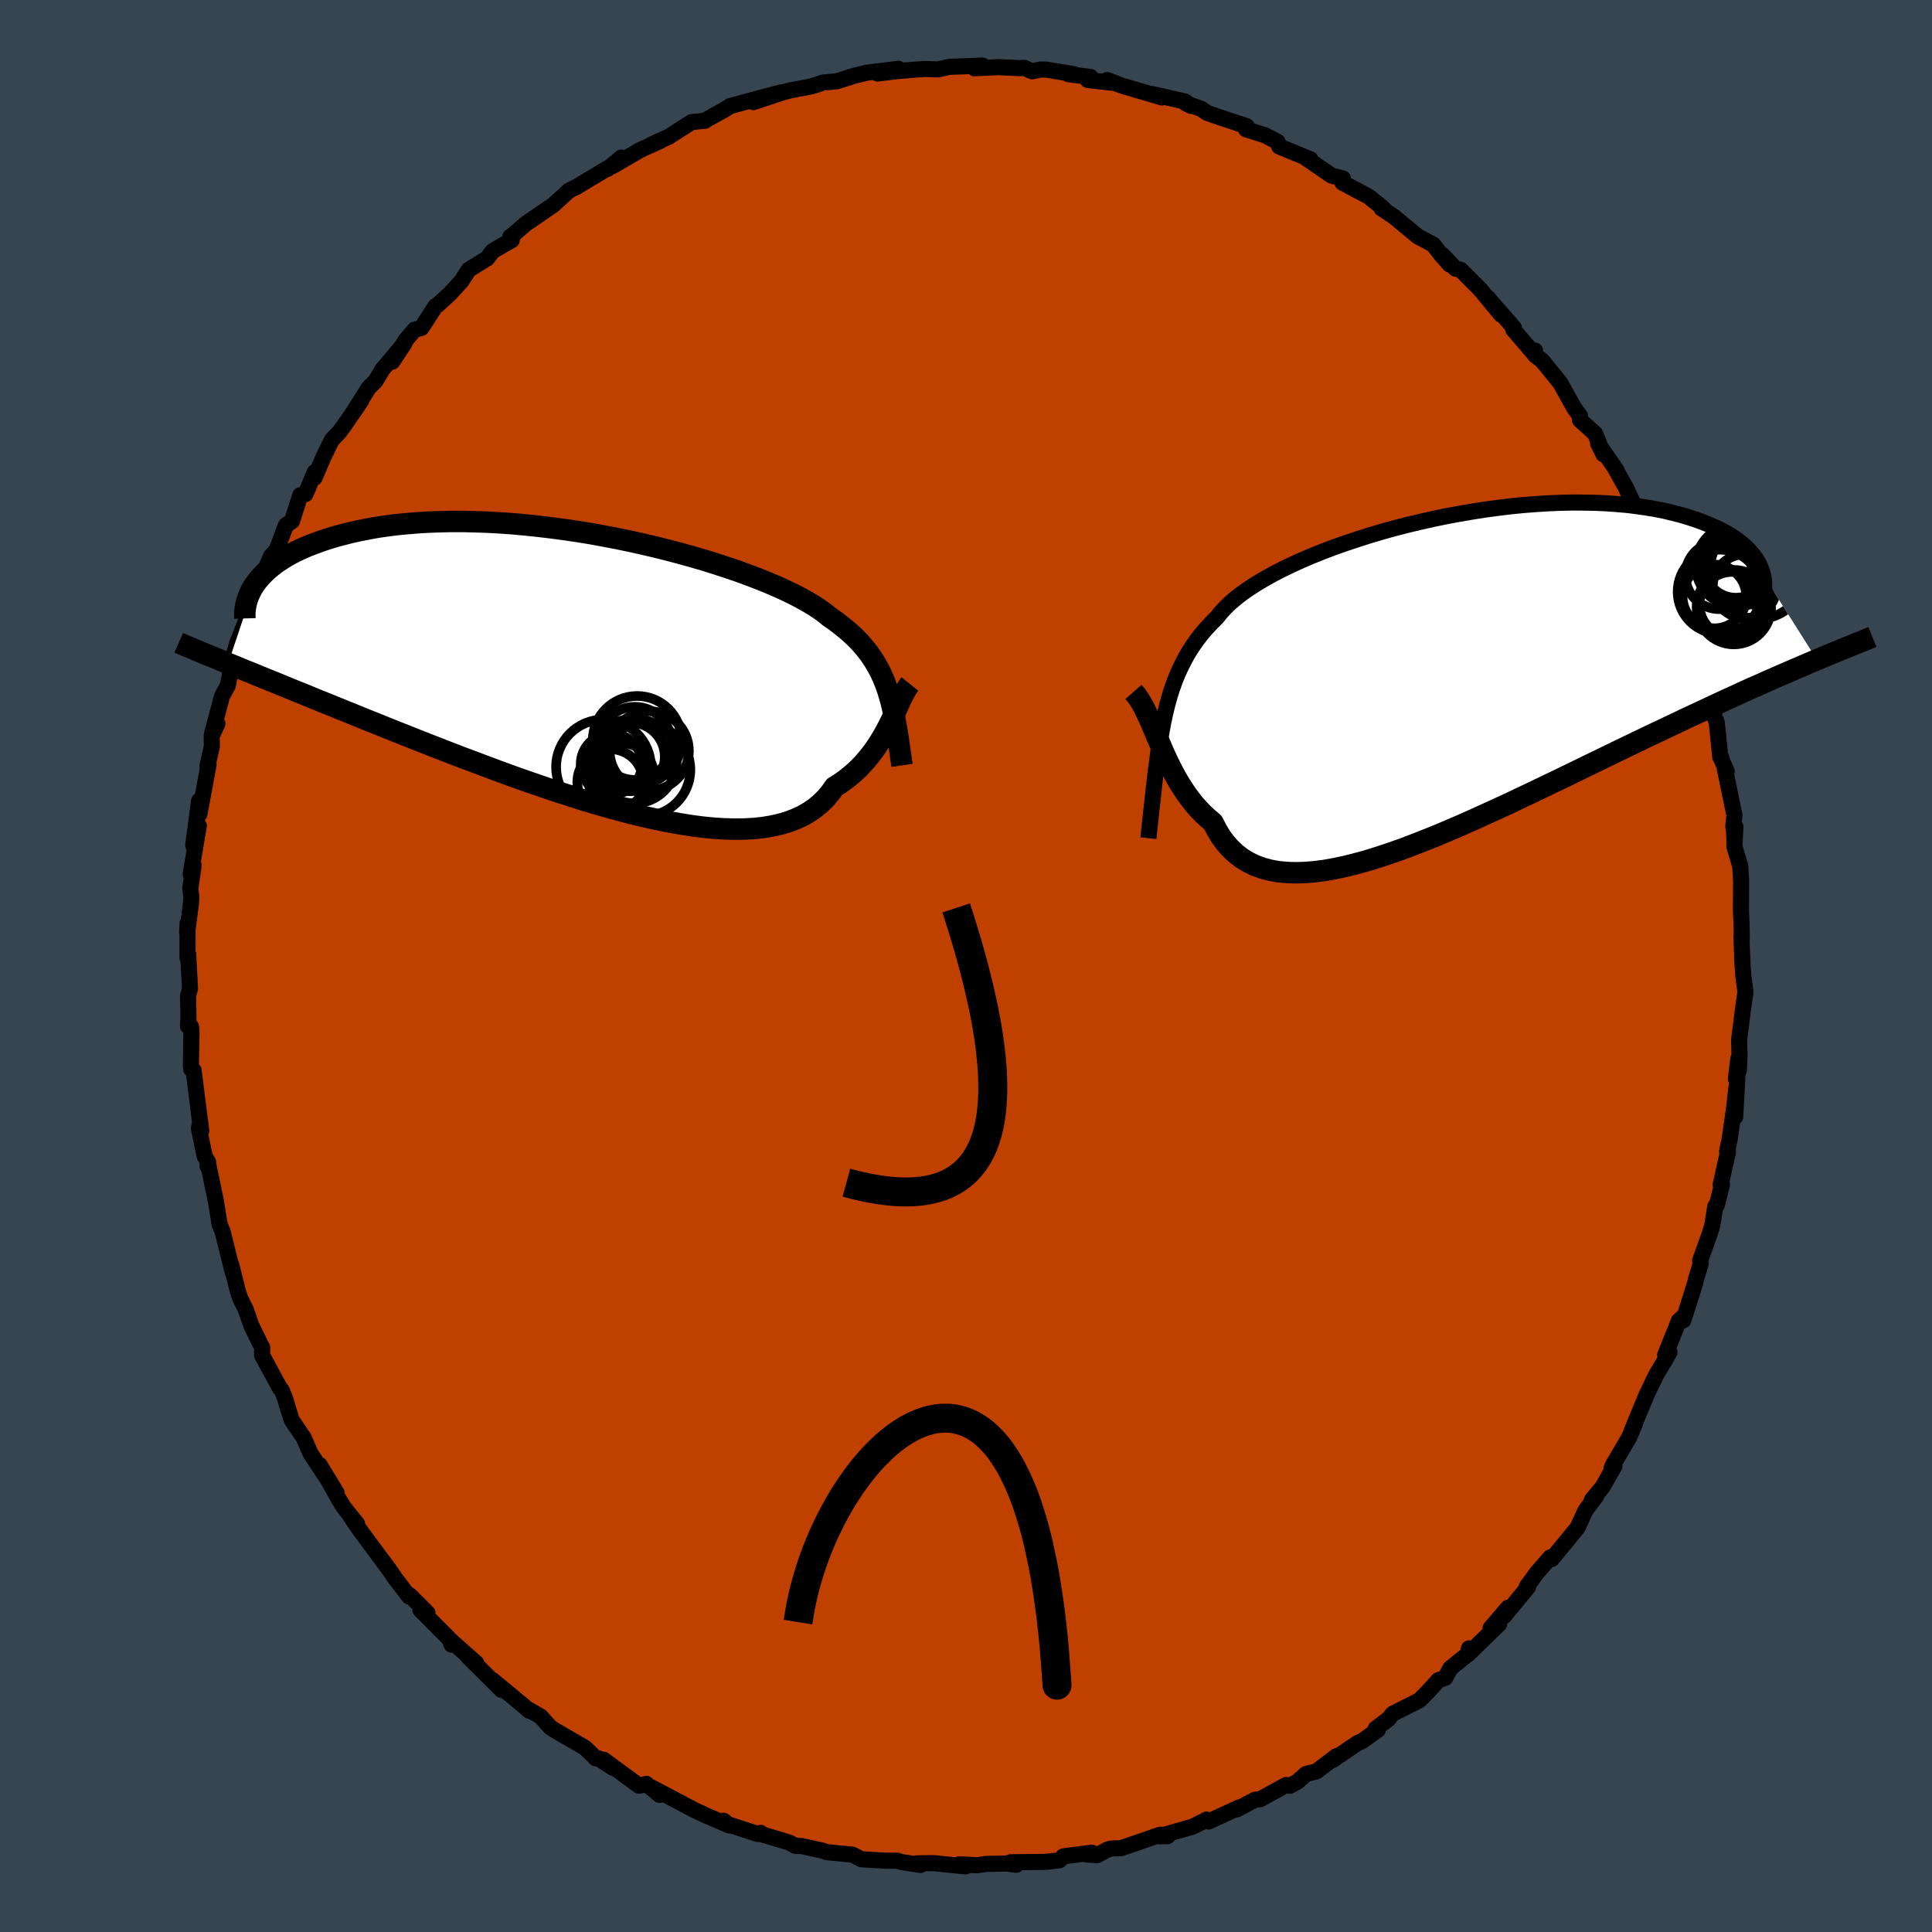 <svg viewBox="-100 -100 200 200" xmlns="http://www.w3.org/2000/svg" width="500" height="500" id="face-svg">
    <defs>
      <clipPath id="leftEyeClipPath">
        <polyline points="30.55,2.15 30.33,1.53 30.09,0.94 29.83,0.36 29.54,-0.19 29.23,-0.73 28.89,-1.26 28.53,-1.77 28.13,-2.26 27.71,-2.75 27.25,-3.22 26.77,-3.68 26.25,-4.13 25.7,-4.57 25.13,-5.01 24.52,-5.43 24.06,-5.81 23.54,-6.19 22.96,-6.57 22.31,-6.96 21.61,-7.35 20.85,-7.75 20.02,-8.15 19.15,-8.55 18.21,-8.95 17.23,-9.35 16.2,-9.74 15.12,-10.14 13.99,-10.52 12.83,-10.9 11.63,-11.28 10.39,-11.64 9.13,-11.99 7.84,-12.33 6.53,-12.66 5.2,-12.97 3.85,-13.27 2.49,-13.55 1.13,-13.81 -0.24,-14.06 -1.61,-14.28 -2.98,-14.48 -4.34,-14.66 -5.7,-14.82 -7.04,-14.96 -8.37,-15.08 -9.68,-15.17 -10.96,-15.24 -12.23,-15.28 -13.47,-15.31 -14.68,-15.31 -15.87,-15.28 -17.02,-15.24 -18.14,-15.17 -19.23,-15.08 -20.28,-14.98 -21.29,-14.85 -22.27,-14.71 -23.21,-14.54 -24.12,-14.36 -24.98,-14.17 -25.81,-13.96 -26.61,-13.75 -27.36,-13.52 -28.09,-13.28 -28.77,-13.03 -29.43,-12.78 -30.05,-12.51 -30.64,-12.24 -31.2,-11.95 -31.72,-11.66 -32.21,-11.35 -32.67,-11.05 -33.09,-10.73 -33.49,-10.41 -33.85,-10.08 -34.18,-9.75 -34.48,-9.42 -34.76,-9.08 -35,-8.74 -37.72,-0.61 -37.11,-0.36 -36.47,-0.1 -35.82,0.17 -35.14,0.44 -34.45,0.73 -33.73,1.02 -32.99,1.32 -32.23,1.63 -31.45,1.95 -30.64,2.28 -29.82,2.61 -28.97,2.96 -28.11,3.31 -27.22,3.67 -26.31,4.04 -25.37,4.42 -24.41,4.81 -23.43,5.21 -22.42,5.61 -21.39,6.03 -20.33,6.45 -19.25,6.88 -18.15,7.32 -17.02,7.76 -15.87,8.21 -14.71,8.66 -13.52,9.12 -12.31,9.57 -11.09,10.03 -9.86,10.49 -8.61,10.95 -7.35,11.4 -6.08,11.84 -4.8,12.28 -3.52,12.71 -2.23,13.12 -0.95,13.53 0.33,13.91 1.61,14.28 2.89,14.63 4.15,14.96 5.4,15.26 6.63,15.53 7.85,15.78 9.05,15.99 10.23,16.18 11.38,16.33 12.5,16.44 13.59,16.51 14.65,16.54 15.68,16.53 16.67,16.48 17.62,16.38 18.52,16.23 19.39,16.04 20.21,15.8 20.98,15.51 21.71,15.18 22.39,14.79 23.02,14.36 23.6,13.88 24.13,13.36 24.61,12.79 25.05,12.17 25.6,11.83 26.12,11.46 26.62,11.07 27.09,10.67 27.54,10.25 27.96,9.81 28.36,9.36 28.74,8.89 29.1,8.42 29.44,7.93 29.75,7.44 30.05,6.95 30.32,6.46 30.59,5.96 30.83,5.47" />
      </clipPath>
      <clipPath id="rightEyeClipPath">
        <polyline points="-28.85,4.64 -28.65,3.71 -28.43,2.82 -28.19,1.96 -27.93,1.14 -27.65,0.36 -27.34,-0.4 -27,-1.13 -26.64,-1.84 -26.26,-2.52 -25.84,-3.18 -25.39,-3.82 -24.92,-4.43 -24.41,-5.03 -23.87,-5.61 -23.3,-6.18 -22.9,-6.68 -22.44,-7.18 -21.91,-7.69 -21.32,-8.19 -20.68,-8.69 -19.97,-9.18 -19.2,-9.68 -18.37,-10.17 -17.49,-10.66 -16.56,-11.14 -15.57,-11.62 -14.54,-12.09 -13.46,-12.55 -12.34,-13 -11.18,-13.44 -9.98,-13.86 -8.75,-14.27 -7.5,-14.67 -6.22,-15.05 -4.92,-15.41 -3.6,-15.75 -2.26,-16.07 -0.92,-16.37 0.43,-16.65 1.78,-16.9 3.12,-17.13 4.47,-17.34 5.81,-17.52 7.13,-17.68 8.44,-17.81 9.74,-17.91 11.01,-17.99 12.26,-18.04 13.48,-18.07 14.68,-18.06 15.85,-18.04 16.98,-17.99 18.08,-17.91 19.14,-17.82 20.17,-17.69 21.16,-17.55 22.11,-17.39 23.02,-17.21 23.89,-17 24.72,-16.79 25.51,-16.55 26.26,-16.31 26.97,-16.05 27.64,-15.78 28.27,-15.5 28.87,-15.22 29.42,-14.92 29.94,-14.61 30.42,-14.29 30.87,-13.96 31.27,-13.62 31.64,-13.27 31.97,-12.91 32.27,-12.55 32.53,-12.18 32.75,-11.81 32.93,-11.43 33.09,-11.05 33.2,-10.66 38.81,-1.79 38.13,-1.51 37.44,-1.21 36.72,-0.9 35.97,-0.58 35.21,-0.25 34.43,0.09 33.63,0.44 32.81,0.81 31.96,1.18 31.1,1.57 30.22,1.98 29.31,2.39 28.39,2.82 27.45,3.26 26.49,3.71 25.5,4.17 24.49,4.65 23.46,5.14 22.4,5.64 21.32,6.15 20.22,6.68 19.1,7.22 17.96,7.77 16.81,8.33 15.63,8.9 14.44,9.48 13.23,10.07 12.01,10.66 10.78,11.25 9.54,11.85 8.28,12.44 7.03,13.04 5.77,13.62 4.5,14.2 3.24,14.77 1.98,15.33 0.72,15.87 -0.53,16.4 -1.78,16.9 -3.01,17.38 -4.22,17.84 -5.43,18.26 -6.61,18.65 -7.77,19.01 -8.91,19.32 -10.02,19.6 -11.11,19.83 -12.17,20.02 -13.19,20.15 -14.18,20.23 -15.14,20.26 -16.06,20.23 -16.93,20.15 -17.77,20 -18.57,19.79 -19.32,19.52 -20.03,19.18 -20.69,18.78 -21.31,18.31 -21.88,17.78 -22.41,17.19 -22.89,16.54 -23.32,15.82 -23.72,15.05 -24.22,14.63 -24.71,14.18 -25.17,13.7 -25.62,13.2 -26.04,12.67 -26.44,12.13 -26.82,11.56 -27.19,10.98 -27.54,10.38 -27.87,9.77 -28.18,9.15 -28.49,8.52 -28.78,7.89 -29.05,7.26 -29.32,6.63" />
      </clipPath>
      <filter id="fuzzy">
        <feTurbulence id="turbulence" baseFrequency="0.05" numOctaves="3" type="noise" result="noise" />
        <feDisplacementMap in="SourceGraphic" in2="noise" scale="2" />
      </filter>
      <linearGradient id="rainbowGradient" x1="0%" y1="0%" x2="100%" y2="0%">
        <stop offset="0%" style="stop-color: [object Object]; stop-opacity: 1" />
        <stop offset="50%" style="stop-color: [object Object]; stop-opacity: 1" />
        <stop offset="100%" style="stop-color: [object Object]; stop-opacity: 1" />
      </linearGradient>
    </defs>
    <rect x="-100" y="-100" width="100%" height="100%" fill="rgb(54, 69, 79)" />
    <polyline id="faceContour" points="80.39,-0.07 80.47,1.04 80.69,2.67 80.44,4.43 80.03,7.66 80.08,9.28 80.01,10.76 79.7,11.67 79.95,9.6 79.63,15.61 79.75,12.62 79.52,14.66 79.06,17.9 78.79,19.17 78.88,19.25 78.12,22.64 78.26,22.63 77.74,24.72 77.56,24.91 77.25,26.89 76.91,27.94 76,30.48 76.05,30.83 75.54,32.53 75.5,32.77 74.26,36.68 74.22,36.34 73.8,36.72 72.38,40.26 72.82,39.99 72.52,40.53 71.46,42.3 70.43,44.44 68.91,48.13 69.24,47.41 68.64,48.82 66.97,51.65 66.82,52.03 67.12,51.78 65.91,53.91 64.78,55.29 65.22,54.9 64.28,56.15 64.07,56.47 63.32,58.13 60.62,61.41 60.48,61.22 59.13,62.77 58.05,64.24 58.19,64.28 55.7,67.3 56.1,66.44 54.3,68.55 55.18,68.13 51.94,71.28 52.07,70.64 52.27,70.98 50.13,72.71 49.61,73.69 48.9,73.93 47.95,74.99 46.93,76.02 44.17,77.41 43.72,77.96 42.41,78.95 42.64,79.06 40.98,80.26 40.56,80.42 37.95,82.2 38.35,81.8 36.28,83.37 35.19,83.65 34.3,84.45 33.54,84.86 33.14,84.78 30.46,86.25 29.91,86.31 28.03,87.31 28.29,87.1 25.12,88.56 24.89,88.36 24.78,88.44 23.45,89.1 19.99,90.09 20.87,90.08 20.1,89.93 16.06,91.32 15.05,91.36 14.66,91.46 13.57,92.05 12.51,91.98 13.03,91.79 10.07,92.17 9.69,92.57 8.25,92.74 4.6,92.78 5.2,93.04 4.25,92.91 2.12,92.95 1.16,93.09 -0.68,92.99 -0.04,93.21 -3.35,92.87 -5.05,92.89 -4.71,93.06 -6.73,92.75 -7.11,92.62 -8.3,92.62 -10.82,92.47 -11.77,91.99 -13.02,91.87 -14.44,91.73 -14.83,91.58 -17.09,91.09 -17.63,91.09 -18.35,90.72 -21.4,89.81 -21.26,89.74 -21.58,89.85 -24.86,88.78 -25.1,88.48 -24.5,88.97 -26.87,87.96 -28.06,87.4 -29.05,86.88 -32.64,84.99 -31.71,85.81 -33.09,84.67 -33.85,84.86 -37.51,82.17 -36.55,83 -38.04,82.03 -38.33,82.02 -38.6,81.74 -39.44,80.93 -42.64,79.07 -43.03,78.81 -44.03,77.7 -45.22,77.01 -45.21,77.1 -45.8,76.58 -49.02,73.92 -48.09,74.94 -51.58,71.46 -50.7,72.16 -53.47,69.71 -53.25,70.25 -53.02,70.13 -56.48,66.65 -55.75,66.97 -57.61,65.12 -57.65,65.27 -59.22,63.22 -59.01,63.51 -59.69,62.51 -61.04,60.7 -62.84,58.26 -63.73,56.94 -63.04,57.74 -64.33,56.14 -64.86,55.31 -66.91,51.65 -65.15,54.55 -67.75,50.62 -67.87,50.43 -68.56,48.84 -69.78,47.04 -69.88,46.77 -70.51,44.72 -70.82,43.94 -71.04,43.67 -72.87,40.3 -72.86,39.49 -73.02,39.19 -73.97,37.25 -74.56,35.56 -75.11,34.45 -75.36,33.73 -76.07,30.89 -75.91,31.71 -76.95,27.52 -77.27,26.72 -77.55,24.96 -77.69,24.16 -78.42,20.64 -78.52,20.72 -78.45,20.31 -78.81,19.7 -79.41,16.81 -79.27,16.14 -79.17,17.07 -79.96,10.8 -80.2,10.7 -80.24,10.37 -80.18,6.8 -80.23,6.28 -80.54,6.23 -80.49,5.36 -80.53,3.06 -80.33,2.34 -80.52,-1.23 -80.59,-0.83 -80.58,-4.41 -80.63,-3.45 -80.25,-6.31 -80.19,-7.11 -80.3,-8.04 -79.95,-10.42 -80.26,-9.52 -79.42,-14.52 -80,-12.49 -79.39,-17.09 -79.36,-15.71 -78.41,-20.83 -78.52,-20.71 -78.07,-22.73 -78.08,-23.81 -77.49,-25.09 -78.04,-24.08 -77.01,-27.95 -76.41,-29.05 -76.14,-30.49 -75.72,-31.42 -76.03,-31.32 -75.44,-33.44 -74.26,-36.42 -73.55,-38.41 -73.13,-38.63 -72.75,-40.19 -72.85,-40.34 -71.95,-42.41 -71.37,-43.04 -70.41,-45.61 -69.77,-46.06 -68.91,-48.74 -68.37,-48.86 -67.41,-51.14 -67.43,-50.55 -66.45,-52.83 -65.65,-54.46 -64.87,-55.27 -64.31,-56.04 -62.6,-58.54 -63.51,-57.19 -61.83,-59.85 -61.13,-60.55 -60.42,-61.74 -58.13,-64.46 -59.39,-62.56 -58,-64.79 -57.08,-65.87 -56.37,-66.05 -54.92,-68.3 -54.69,-68.43 -53.4,-69.62 -52.23,-70.9 -51.47,-72.08 -49.57,-73.25 -49.02,-73.99 -48.38,-74.37 -47.02,-75.14 -47.18,-75.48 -47.1,-75.51 -45.57,-76.83 -42.69,-78.81 -41.13,-80.24 -40.69,-80.48 -40.42,-80.59 -37.16,-82.55 -37.08,-82.53 -35.67,-83.69 -36.6,-82.8 -33.75,-84.46 -31.64,-85.42 -32.53,-85.05 -30.75,-85.86 -29.54,-86.64 -28.4,-87.36 -27.01,-87.51 -27.09,-87.49 -24.97,-88.66 -24.42,-89.02 -22.09,-89.65 -19.17,-90.43 -21.99,-89.43 -19.03,-90.42 -18.09,-90.67 -16.29,-91 -15.59,-91.18 -14.84,-91.45 -13.37,-91.59 -11.49,-92.18 -10.23,-92.48 -7,-92.88 -9.16,-92.39 -7.02,-92.65 -5.42,-92.78 -4.25,-92.86 -2.93,-92.81 -1.73,-93.08 1.72,-93.21 0.89,-92.93 3.32,-93.05 5.53,-92.95 6.02,-92.98 6.84,-92.62 7.69,-92.8 8.28,-92.8 11.13,-92.33 10.59,-92.32 12.9,-92.03 12.6,-91.72 15.15,-91.43 14.61,-91.72 16.08,-91.15 20.28,-89.91 19.25,-90.27 22.67,-89.49 23.31,-89.03 22.77,-89.3 24.33,-88.74 24.97,-88.31 26.03,-87.94 29.07,-86.93 28.98,-86.62 30.94,-86 32.25,-85.32 32.43,-84.83 35.65,-83.51 35.22,-83.62 36.56,-82.7 37.86,-81.81 39.02,-81.52 38.97,-81.09 41.7,-79.64 42.97,-78.62 43.29,-78.3 43.01,-78.43 44.3,-77.57 46.77,-75.53 48.38,-74.67 49.17,-73.64 50.07,-72.62 49.3,-73.63 50.67,-72.19 51.2,-72.08 53.24,-70.03 55.39,-67.43 53.97,-69.22 56.73,-66.05 56.65,-65.89 58.92,-63.25 58.9,-63.71 58.92,-63.22 59.64,-62.67 61.51,-60.37 63,-57.7 63.56,-56.95 63.55,-56.53 65.13,-55.1 65.99,-52.97 65.44,-54.07 65.91,-53.39 67.34,-51.33 67.29,-51.34 68.26,-49.62 69.98,-45.96 70.74,-44.39 70.88,-44.46 70.96,-44.08 71.16,-42.85 72.62,-40.05 72.26,-41.01 73.57,-37.52 73.48,-37.45 74.22,-36.07 75.49,-32.37 75.3,-32.06 76.18,-30.32 76.52,-29.65 76.36,-29.38 77.16,-26.7 77.72,-25.19 78.08,-21.63 78.17,-21.62 78.16,-21.5 78.75,-20.15 78.55,-20.45 79.55,-15.59 79.43,-14.45 79.5,-14.13 79.55,-12.92 79.65,-14.41 79.54,-12.37 80.15,-10.34 80.24,-8.79 80.22,-5.73 80.28,-4.51 80.31,-2.8 80.27,-3.04 80.39,-0.07 80.47,1.04" fill="rgb(192, 64, 0)" stroke="black" stroke-width="1.667" stroke-linejoin="round" filter="url(#fuzzy)" />
    <g transform="translate(49.28 -29.91)">
      <polyline id="rightCountour" points="-28.85,4.64 -28.65,3.71 -28.43,2.82 -28.19,1.96 -27.93,1.14 -27.65,0.36 -27.34,-0.4 -27,-1.13 -26.64,-1.84 -26.26,-2.52 -25.84,-3.18 -25.39,-3.82 -24.92,-4.43 -24.41,-5.03 -23.87,-5.61 -23.3,-6.18 -22.9,-6.68 -22.44,-7.18 -21.91,-7.69 -21.32,-8.19 -20.68,-8.69 -19.97,-9.18 -19.2,-9.68 -18.37,-10.17 -17.49,-10.66 -16.56,-11.14 -15.57,-11.62 -14.54,-12.09 -13.46,-12.55 -12.34,-13 -11.18,-13.44 -9.98,-13.86 -8.75,-14.27 -7.5,-14.67 -6.22,-15.05 -4.92,-15.41 -3.6,-15.75 -2.26,-16.07 -0.92,-16.37 0.43,-16.65 1.78,-16.9 3.12,-17.13 4.47,-17.34 5.81,-17.52 7.13,-17.68 8.44,-17.81 9.74,-17.91 11.01,-17.99 12.26,-18.04 13.48,-18.07 14.68,-18.06 15.85,-18.04 16.98,-17.99 18.08,-17.91 19.14,-17.82 20.17,-17.69 21.16,-17.55 22.11,-17.39 23.02,-17.21 23.89,-17 24.72,-16.79 25.51,-16.55 26.26,-16.31 26.97,-16.05 27.64,-15.78 28.27,-15.5 28.87,-15.22 29.42,-14.92 29.94,-14.61 30.42,-14.29 30.87,-13.96 31.27,-13.62 31.64,-13.27 31.97,-12.91 32.27,-12.55 32.53,-12.18 32.75,-11.81 32.93,-11.43 33.09,-11.05 33.2,-10.66 38.81,-1.79 38.13,-1.51 37.44,-1.21 36.72,-0.9 35.97,-0.58 35.21,-0.25 34.43,0.09 33.63,0.44 32.81,0.81 31.96,1.18 31.1,1.57 30.22,1.98 29.31,2.39 28.39,2.82 27.45,3.26 26.49,3.71 25.5,4.17 24.49,4.65 23.46,5.14 22.4,5.64 21.32,6.15 20.22,6.68 19.1,7.22 17.96,7.77 16.81,8.33 15.63,8.9 14.44,9.48 13.23,10.07 12.01,10.66 10.78,11.25 9.54,11.85 8.28,12.44 7.03,13.04 5.77,13.62 4.5,14.2 3.24,14.77 1.98,15.33 0.72,15.87 -0.53,16.4 -1.78,16.9 -3.01,17.38 -4.22,17.84 -5.43,18.26 -6.61,18.65 -7.77,19.01 -8.91,19.32 -10.02,19.6 -11.11,19.83 -12.17,20.02 -13.19,20.15 -14.18,20.23 -15.14,20.26 -16.06,20.23 -16.93,20.15 -17.77,20 -18.57,19.79 -19.32,19.52 -20.03,19.18 -20.69,18.78 -21.31,18.31 -21.88,17.78 -22.41,17.19 -22.89,16.54 -23.32,15.82 -23.72,15.05 -24.22,14.63 -24.71,14.18 -25.17,13.7 -25.62,13.2 -26.04,12.67 -26.44,12.13 -26.82,11.56 -27.19,10.98 -27.54,10.38 -27.87,9.77 -28.18,9.15 -28.49,8.52 -28.78,7.89 -29.05,7.26 -29.32,6.63" fill="white" stroke="white" stroke-width="0" stroke-linejoin="round" filter="url(#fuzzy)" />
    </g>
    <g transform="translate(-38.66 -30.71)">
      <polyline id="leftCountour" points="30.55,2.15 30.33,1.53 30.09,0.94 29.83,0.36 29.54,-0.19 29.23,-0.73 28.89,-1.26 28.53,-1.77 28.13,-2.26 27.71,-2.75 27.25,-3.22 26.77,-3.68 26.25,-4.13 25.7,-4.57 25.13,-5.01 24.52,-5.43 24.06,-5.81 23.54,-6.19 22.96,-6.57 22.31,-6.96 21.61,-7.35 20.85,-7.75 20.02,-8.15 19.15,-8.55 18.21,-8.95 17.23,-9.35 16.2,-9.74 15.12,-10.14 13.99,-10.52 12.83,-10.9 11.63,-11.28 10.39,-11.64 9.13,-11.99 7.84,-12.33 6.53,-12.66 5.2,-12.97 3.85,-13.27 2.49,-13.55 1.13,-13.81 -0.24,-14.06 -1.61,-14.28 -2.98,-14.48 -4.34,-14.66 -5.7,-14.82 -7.04,-14.96 -8.37,-15.08 -9.68,-15.17 -10.96,-15.24 -12.23,-15.28 -13.47,-15.31 -14.68,-15.31 -15.87,-15.28 -17.02,-15.24 -18.14,-15.17 -19.23,-15.08 -20.28,-14.98 -21.29,-14.85 -22.27,-14.71 -23.21,-14.54 -24.12,-14.36 -24.98,-14.17 -25.81,-13.96 -26.61,-13.75 -27.36,-13.52 -28.09,-13.28 -28.77,-13.03 -29.43,-12.78 -30.05,-12.51 -30.64,-12.24 -31.2,-11.95 -31.72,-11.66 -32.21,-11.35 -32.67,-11.05 -33.09,-10.73 -33.49,-10.41 -33.85,-10.08 -34.18,-9.75 -34.48,-9.42 -34.76,-9.08 -35,-8.74 -37.72,-0.61 -37.11,-0.36 -36.47,-0.1 -35.82,0.17 -35.14,0.44 -34.45,0.73 -33.73,1.02 -32.99,1.32 -32.23,1.63 -31.45,1.95 -30.64,2.28 -29.82,2.61 -28.97,2.96 -28.11,3.31 -27.22,3.67 -26.31,4.04 -25.37,4.42 -24.41,4.81 -23.43,5.21 -22.42,5.61 -21.39,6.03 -20.33,6.45 -19.25,6.88 -18.15,7.32 -17.02,7.76 -15.87,8.21 -14.71,8.66 -13.52,9.12 -12.31,9.57 -11.09,10.03 -9.86,10.49 -8.61,10.95 -7.35,11.4 -6.08,11.84 -4.8,12.28 -3.52,12.71 -2.23,13.12 -0.95,13.53 0.33,13.91 1.61,14.28 2.89,14.63 4.15,14.96 5.4,15.26 6.63,15.53 7.85,15.78 9.05,15.99 10.23,16.18 11.38,16.33 12.5,16.44 13.59,16.51 14.65,16.54 15.68,16.53 16.67,16.48 17.62,16.38 18.52,16.23 19.39,16.04 20.21,15.8 20.98,15.51 21.71,15.18 22.39,14.79 23.02,14.36 23.6,13.88 24.13,13.36 24.61,12.79 25.05,12.17 25.6,11.83 26.12,11.46 26.62,11.07 27.09,10.67 27.54,10.25 27.96,9.81 28.36,9.36 28.74,8.89 29.1,8.42 29.44,7.93 29.75,7.44 30.05,6.95 30.32,6.46 30.59,5.96 30.83,5.47" fill="white" stroke="white" stroke-width="0" stroke-linejoin="round" filter="url(#fuzzy)" />
    </g>
    <g transform="translate(49.28 -29.91)">
      <polyline id="rightUpper" points="-30.4,16.68 -30.24,15.2 -30.09,13.79 -29.94,12.45 -29.8,11.17 -29.66,9.95 -29.51,8.79 -29.36,7.68 -29.2,6.62 -29.03,5.61 -28.85,4.64 -28.65,3.71 -28.43,2.82 -28.19,1.96 -27.93,1.14 -27.65,0.36 -27.34,-0.4 -27,-1.13 -26.64,-1.84 -26.26,-2.52 -25.84,-3.18 -25.39,-3.82 -24.92,-4.43 -24.41,-5.03 -23.87,-5.61 -23.3,-6.18 -22.9,-6.68 -22.44,-7.18 -21.91,-7.69 -21.32,-8.19 -20.68,-8.69 -19.97,-9.18 -19.2,-9.68 -18.37,-10.17 -17.49,-10.66 -16.56,-11.14 -15.57,-11.62 -14.54,-12.09 -13.46,-12.55 -12.34,-13 -11.18,-13.44 -9.98,-13.86 -8.75,-14.27 -7.5,-14.67 -6.22,-15.05 -4.92,-15.41 -3.6,-15.75 -2.26,-16.07 -0.92,-16.37 0.43,-16.65 1.78,-16.9 3.12,-17.13 4.47,-17.34 5.81,-17.52 7.13,-17.68 8.44,-17.81 9.74,-17.91 11.01,-17.99 12.26,-18.04 13.48,-18.07 14.68,-18.06 15.85,-18.04 16.98,-17.99 18.08,-17.91 19.14,-17.82 20.17,-17.69 21.16,-17.55 22.11,-17.39 23.02,-17.21 23.89,-17 24.72,-16.79 25.51,-16.55 26.26,-16.31 26.97,-16.05 27.64,-15.78 28.27,-15.5 28.87,-15.22 29.42,-14.92 29.94,-14.61 30.42,-14.29 30.87,-13.96 31.27,-13.62 31.64,-13.27 31.97,-12.91 32.27,-12.55 32.53,-12.18 32.75,-11.81 32.93,-11.43 33.09,-11.05 33.2,-10.66 33.29,-10.28 33.34,-9.89 33.35,-9.49 33.34,-9.1 33.29,-8.71 33.21,-8.31 33.11,-7.92 32.97,-7.53 32.81,-7.13 32.62,-6.74" fill="none" stroke="black" stroke-width="1.667" stroke-linejoin="round" filter="url(#fuzzy)" />
      <polyline id="rightLower" points="-31.95,1.54 -31.66,1.87 -31.38,2.27 -31.11,2.7 -30.85,3.18 -30.6,3.7 -30.34,4.24 -30.09,4.81 -29.84,5.41 -29.59,6.01 -29.32,6.63 -29.05,7.26 -28.78,7.89 -28.49,8.52 -28.18,9.15 -27.87,9.77 -27.54,10.38 -27.19,10.98 -26.82,11.56 -26.44,12.13 -26.04,12.67 -25.62,13.2 -25.17,13.7 -24.71,14.18 -24.22,14.63 -23.72,15.05 -23.32,15.82 -22.89,16.54 -22.41,17.19 -21.88,17.78 -21.31,18.31 -20.69,18.78 -20.03,19.18 -19.32,19.52 -18.57,19.79 -17.77,20 -16.93,20.15 -16.06,20.23 -15.14,20.26 -14.18,20.23 -13.19,20.15 -12.17,20.02 -11.11,19.83 -10.02,19.6 -8.91,19.32 -7.77,19.01 -6.61,18.65 -5.43,18.26 -4.22,17.84 -3.01,17.38 -1.78,16.9 -0.53,16.4 0.72,15.87 1.98,15.33 3.24,14.77 4.5,14.2 5.77,13.62 7.03,13.04 8.28,12.44 9.54,11.85 10.78,11.25 12.01,10.66 13.23,10.07 14.44,9.48 15.63,8.9 16.81,8.33 17.96,7.77 19.1,7.22 20.22,6.68 21.32,6.15 22.4,5.64 23.46,5.14 24.49,4.65 25.5,4.17 26.49,3.71 27.45,3.26 28.39,2.82 29.31,2.39 30.22,1.98 31.1,1.57 31.96,1.18 32.81,0.81 33.63,0.44 34.43,0.09 35.21,-0.25 35.97,-0.58 36.72,-0.9 37.44,-1.21 38.13,-1.51 38.81,-1.79 39.47,-2.07 40.11,-2.34 40.73,-2.59 41.33,-2.84 41.92,-3.08 42.48,-3.31 43.02,-3.53 43.55,-3.74 44.06,-3.95 44.55,-4.15" fill="none" stroke="black" stroke-width="2.222" stroke-linejoin="round" filter="url(#fuzzy)" />
      <circle r="3.494" cx="28.688" cy="-10.527" stroke="black" fill="none" stroke-width="1.0" filter="url(#fuzzy)" clip-path="url(#rightEyeClipPath)" /><circle r="3.852" cx="30.208" cy="-7.237" stroke="black" fill="none" stroke-width="1.0" filter="url(#fuzzy)" clip-path="url(#rightEyeClipPath)" /><circle r="3.254" cx="30.413" cy="-11.467" stroke="black" fill="none" stroke-width="1.0" filter="url(#fuzzy)" clip-path="url(#rightEyeClipPath)" /><circle r="4.356" cx="28.748" cy="-8.837" stroke="black" fill="none" stroke-width="1.0" filter="url(#fuzzy)" clip-path="url(#rightEyeClipPath)" /><circle r="4.248" cx="30.518" cy="-11.552" stroke="black" fill="none" stroke-width="1.0" filter="url(#fuzzy)" clip-path="url(#rightEyeClipPath)" /><circle r="3.298" cx="28.198" cy="-8.342" stroke="black" fill="none" stroke-width="1.0" filter="url(#fuzzy)" clip-path="url(#rightEyeClipPath)" /><circle r="4.988" cx="32.698" cy="-11.002" stroke="black" fill="none" stroke-width="1.0" filter="url(#fuzzy)" clip-path="url(#rightEyeClipPath)" /><circle r="3.376" cx="30.018" cy="-7.512" stroke="black" fill="none" stroke-width="1.0" filter="url(#fuzzy)" clip-path="url(#rightEyeClipPath)" /><circle r="3.874" cx="30.648" cy="-11.937" stroke="black" fill="none" stroke-width="1.0" filter="url(#fuzzy)" clip-path="url(#rightEyeClipPath)" /><circle r="3.306" cx="31.338" cy="-9.407" stroke="black" fill="none" stroke-width="1.0" filter="url(#fuzzy)" clip-path="url(#rightEyeClipPath)" />
      </g>
    <g transform="translate(-38.66 -30.71)">
      <polyline id="leftUpper" points="32.04,9.94 31.9,9 31.77,8.09 31.65,7.23 31.52,6.41 31.38,5.63 31.24,4.87 31.09,4.15 30.93,3.46 30.74,2.79 30.55,2.15 30.33,1.53 30.09,0.94 29.83,0.36 29.54,-0.19 29.23,-0.73 28.89,-1.26 28.53,-1.77 28.13,-2.26 27.71,-2.75 27.25,-3.22 26.77,-3.68 26.25,-4.13 25.7,-4.57 25.13,-5.01 24.52,-5.43 24.06,-5.81 23.54,-6.19 22.96,-6.57 22.31,-6.96 21.61,-7.35 20.85,-7.75 20.02,-8.15 19.15,-8.55 18.21,-8.95 17.23,-9.35 16.2,-9.74 15.12,-10.14 13.99,-10.52 12.83,-10.9 11.63,-11.28 10.39,-11.64 9.13,-11.99 7.84,-12.33 6.53,-12.66 5.2,-12.97 3.85,-13.27 2.49,-13.55 1.13,-13.81 -0.24,-14.06 -1.61,-14.28 -2.98,-14.48 -4.34,-14.66 -5.7,-14.82 -7.04,-14.96 -8.37,-15.08 -9.68,-15.17 -10.96,-15.24 -12.23,-15.28 -13.47,-15.31 -14.68,-15.31 -15.87,-15.28 -17.02,-15.24 -18.14,-15.17 -19.23,-15.08 -20.28,-14.98 -21.29,-14.85 -22.27,-14.71 -23.21,-14.54 -24.12,-14.36 -24.98,-14.17 -25.81,-13.96 -26.61,-13.75 -27.36,-13.52 -28.09,-13.28 -28.77,-13.03 -29.43,-12.78 -30.05,-12.51 -30.64,-12.24 -31.2,-11.95 -31.72,-11.66 -32.21,-11.35 -32.67,-11.05 -33.09,-10.73 -33.49,-10.41 -33.85,-10.08 -34.18,-9.75 -34.48,-9.42 -34.76,-9.08 -35,-8.74 -35.22,-8.39 -35.4,-8.05 -35.56,-7.7 -35.7,-7.35 -35.81,-7 -35.89,-6.66 -35.95,-6.31 -35.99,-5.96 -36,-5.61 -35.99,-5.27" fill="none" stroke="black" stroke-width="2.222" stroke-linejoin="round" filter="url(#fuzzy)" />
      <polyline id="leftLower" points="32.86,1.52 32.66,1.77 32.47,2.08 32.28,2.41 32.09,2.79 31.89,3.18 31.7,3.61 31.5,4.05 31.29,4.51 31.07,4.99 30.83,5.47 30.59,5.96 30.32,6.46 30.05,6.95 29.75,7.44 29.44,7.93 29.1,8.42 28.74,8.89 28.36,9.36 27.96,9.81 27.54,10.25 27.09,10.67 26.62,11.07 26.12,11.46 25.6,11.83 25.05,12.17 24.61,12.79 24.13,13.36 23.6,13.88 23.02,14.36 22.39,14.79 21.71,15.18 20.98,15.51 20.21,15.8 19.39,16.04 18.52,16.23 17.62,16.38 16.67,16.48 15.68,16.53 14.65,16.54 13.59,16.51 12.5,16.44 11.38,16.33 10.23,16.18 9.05,15.99 7.85,15.78 6.63,15.53 5.4,15.26 4.15,14.96 2.89,14.63 1.61,14.28 0.33,13.91 -0.95,13.53 -2.23,13.12 -3.52,12.71 -4.8,12.28 -6.08,11.84 -7.35,11.4 -8.61,10.95 -9.86,10.49 -11.09,10.03 -12.31,9.57 -13.52,9.12 -14.71,8.66 -15.87,8.21 -17.02,7.76 -18.15,7.32 -19.25,6.88 -20.33,6.45 -21.39,6.03 -22.42,5.61 -23.43,5.21 -24.41,4.81 -25.37,4.42 -26.31,4.04 -27.22,3.67 -28.11,3.31 -28.97,2.96 -29.82,2.61 -30.64,2.28 -31.45,1.95 -32.23,1.63 -32.99,1.32 -33.73,1.02 -34.45,0.73 -35.14,0.44 -35.82,0.17 -36.47,-0.1 -37.11,-0.36 -37.72,-0.61 -38.32,-0.86 -38.89,-1.1 -39.45,-1.33 -39.99,-1.55 -40.51,-1.76 -41.01,-1.97 -41.49,-2.18 -41.96,-2.37 -42.41,-2.56 -42.84,-2.75" fill="none" stroke="black" stroke-width="2.222" stroke-linejoin="round" filter="url(#fuzzy)" />
      <circle r="4.8" cx="5.323" cy="10.395" stroke="black" fill="none" stroke-width="1.0" filter="url(#fuzzy)" clip-path="url(#leftEyeClipPath)" /><circle r="3.418" cx="1.843" cy="11.68" stroke="black" fill="none" stroke-width="1.0" filter="url(#fuzzy)" clip-path="url(#leftEyeClipPath)" /><circle r="3.166" cx="1.943" cy="9.81" stroke="black" fill="none" stroke-width="1.0" filter="url(#fuzzy)" clip-path="url(#leftEyeClipPath)" /><circle r="4.104" cx="5.868" cy="8.435" stroke="black" fill="none" stroke-width="1.0" filter="url(#fuzzy)" clip-path="url(#leftEyeClipPath)" /><circle r="3.558" cx="3.923" cy="9.06" stroke="black" fill="none" stroke-width="1.0" filter="url(#fuzzy)" clip-path="url(#leftEyeClipPath)" /><circle r="4.39" cx="4.313" cy="9.48" stroke="black" fill="none" stroke-width="1.0" filter="url(#fuzzy)" clip-path="url(#leftEyeClipPath)" /><circle r="3.786" cx="4.378" cy="7.665" stroke="black" fill="none" stroke-width="1.0" filter="url(#fuzzy)" clip-path="url(#leftEyeClipPath)" /><circle r="3.442" cx="2.928" cy="11.06" stroke="black" fill="none" stroke-width="1.0" filter="url(#fuzzy)" clip-path="url(#leftEyeClipPath)" /><circle r="4.592" cx="4.618" cy="7.35" stroke="black" fill="none" stroke-width="1.0" filter="url(#fuzzy)" clip-path="url(#leftEyeClipPath)" /><circle r="4.904" cx="1.133" cy="10.105" stroke="black" fill="none" stroke-width="1.0" filter="url(#fuzzy)" clip-path="url(#leftEyeClipPath)" />
    </g>
    <g id="hairs">
      
    </g>
    
        <g id="lineNose">
        <path d="M -12.38,22.43 Q 10.35, 28.71 -1.015, -6.016" fill="none" stroke="black" stroke-width="3" stroke-linejoin="round" filter="url(#fuzzy)"></path>
        </g>
      
    <g id="mouth">
      <polyline points="-17.39,67.92 -17.3,67.36 -17.21,66.8 -17.11,66.25 -16.99,65.69 -16.87,65.13 -16.73,64.57 -16.59,64.02 -16.43,63.46 -16.27,62.91 -16.09,62.36 -15.91,61.81 -15.72,61.27 -15.52,60.73 -15.31,60.19 -15.09,59.66 -14.86,59.13 -14.63,58.61 -14.39,58.1 -14.14,57.59 -13.88,57.08 -13.62,56.59 -13.35,56.1 -13.08,55.62 -12.8,55.15 -12.51,54.68 -12.21,54.23 -11.91,53.78 -11.61,53.35 -11.3,52.92 -10.99,52.51 -10.67,52.1 -10.34,51.71 -10.02,51.33 -9.69,50.96 -9.35,50.61 -9.01,50.27 -8.67,49.94 -8.33,49.62 -7.98,49.32 -7.63,49.04 -7.28,48.77 -6.92,48.51 -6.56,48.28 -6.21,48.05 -5.85,47.85 -5.49,47.66 -5.12,47.49 -4.76,47.34 -4.4,47.2 -4.04,47.09 -3.67,46.99 -3.31,46.91 -2.95,46.86 -2.59,46.82 -2.23,46.81 -1.87,46.81 -1.51,46.84 -1.15,46.89 -0.79,46.97 -0.44,47.06 -0.09,47.18 0.26,47.33 0.6,47.49 0.95,47.69 1.29,47.9 1.62,48.14 1.96,48.41 2.28,48.71 2.61,49.03 2.93,49.38 3.25,49.75 3.56,50.16 3.86,50.59 4.16,51.05 4.46,51.54 4.75,52.06 5.03,52.61 5.31,53.19 5.58,53.8 5.85,54.44 6.11,55.11 6.36,55.82 6.6,56.56 6.84,57.33 7.07,58.13 7.29,58.97 7.5,59.84 7.7,60.75 7.9,61.69 8.09,62.66 8.26,63.67 8.43,64.72 8.59,65.81 8.74,66.93 8.88,68.09 9.01,69.28 9.13,70.52 9.23,71.79 9.33,73.1 9.42,74.45 9.33,73.1 9.23,71.79 9.13,70.52 9.01,69.28 8.88,68.09 8.74,66.93 8.59,65.81 8.43,64.72 8.26,63.67 8.09,62.66 7.9,61.69 7.7,60.75 7.5,59.84 7.29,58.97 7.07,58.13 6.84,57.33 6.6,56.56 6.36,55.82 6.11,55.11 5.85,54.44 5.58,53.8 5.31,53.19 5.03,52.61 4.75,52.06 4.46,51.54 4.16,51.05 3.86,50.59 3.56,50.16 3.25,49.75 2.93,49.38 2.61,49.03 2.28,48.71 1.96,48.41 1.62,48.14 1.29,47.9 0.95,47.69 0.6,47.49 0.26,47.33 -0.09,47.18 -0.44,47.06 -0.79,46.97 -1.15,46.89 -1.51,46.84 -1.87,46.81 -2.23,46.81 -2.59,46.82 -2.95,46.86 -3.31,46.91 -3.67,46.99 -4.04,47.09 -4.4,47.2 -4.76,47.34 -5.12,47.49 -5.49,47.66 -5.85,47.85 -6.21,48.05 -6.56,48.28 -6.92,48.51 -7.28,48.77 -7.63,49.04 -7.98,49.32 -8.33,49.62 -8.67,49.94 -9.01,50.27 -9.35,50.61 -9.69,50.96 -10.02,51.33 -10.34,51.71 -10.67,52.1 -10.99,52.51 -11.3,52.92 -11.61,53.35 -11.91,53.78 -12.21,54.23 -12.51,54.68 -12.8,55.15 -13.08,55.62 -13.35,56.1 -13.62,56.59 -13.88,57.08 -14.14,57.59 -14.39,58.1 -14.63,58.61 -14.86,59.13 -15.09,59.66 -15.31,60.19 -15.52,60.73 -15.72,61.27 -15.91,61.81 -16.09,62.36 -16.27,62.91 -16.43,63.46 -16.59,64.02 -16.73,64.57 -16.87,65.13 -16.99,65.69 -17.11,66.25 -17.21,66.8 -17.3,67.36" fill="rgb(215,127,140)" stroke="black" stroke-width="3" stroke-linejoin="round" filter="url(#fuzzy)" />
    </g>
  </svg>